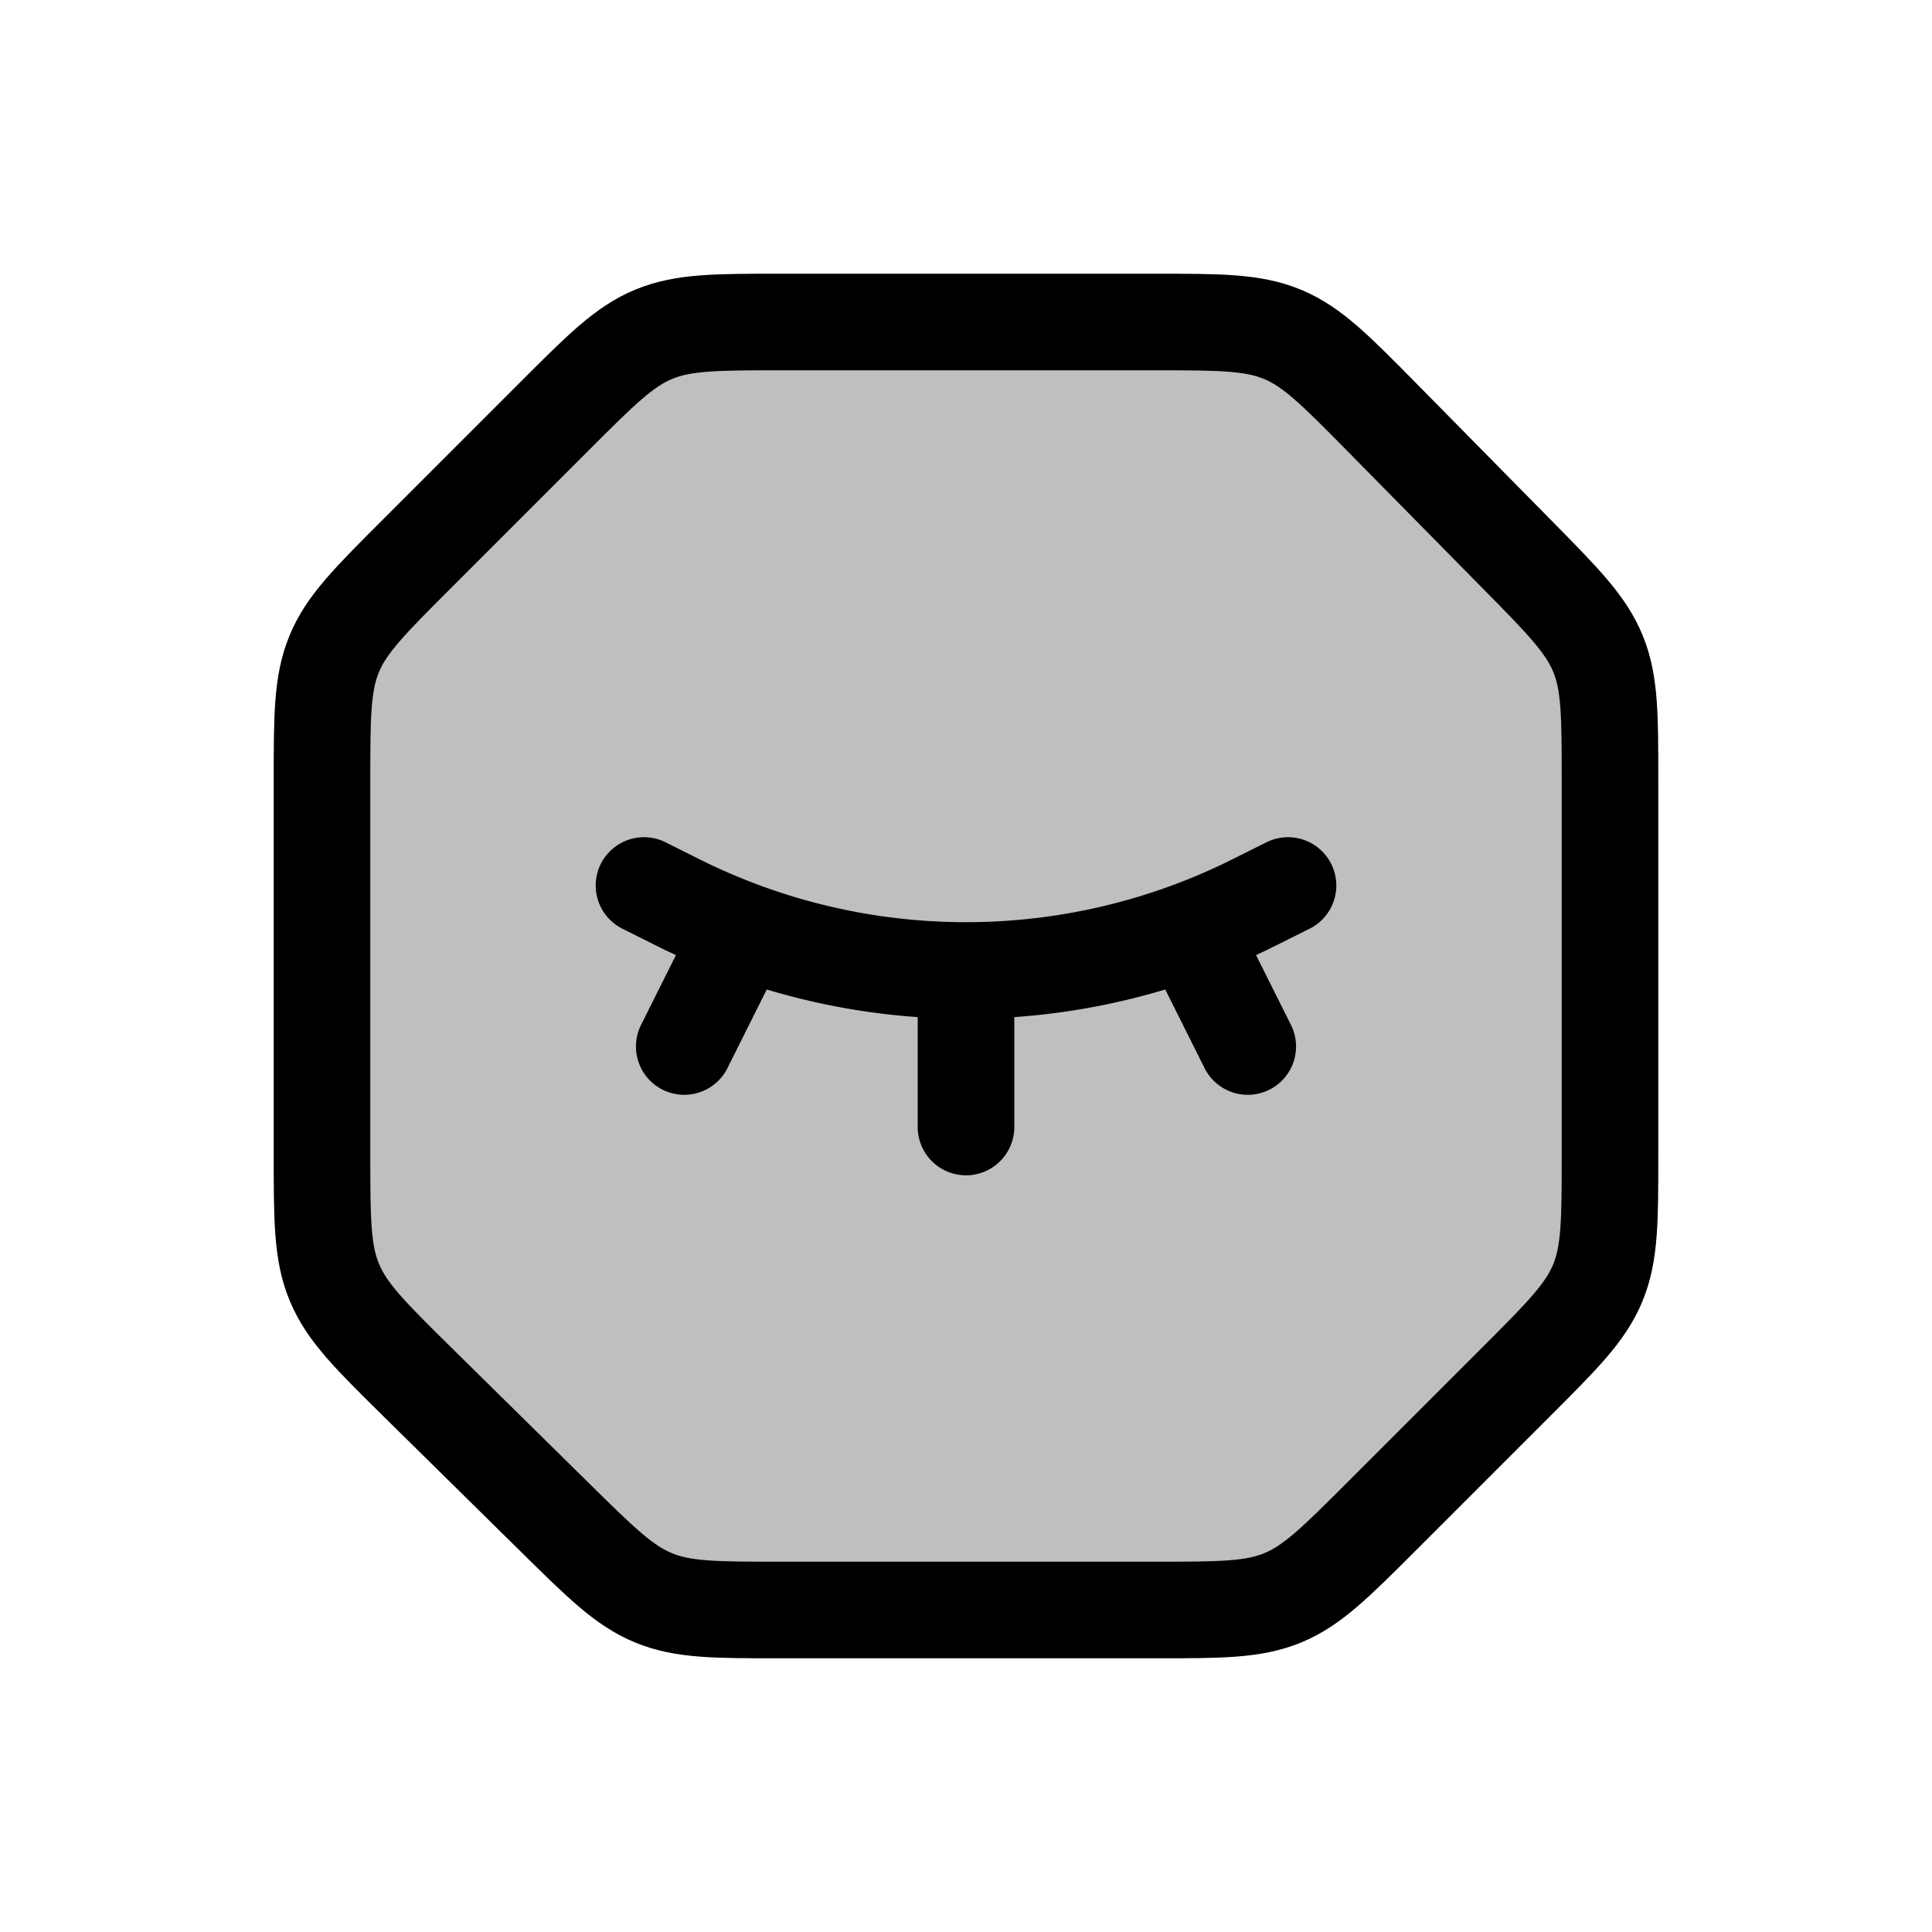 <svg xmlns="http://www.w3.org/2000/svg" width="1em" height="1em" viewBox="0 0 24 24"><g fill="none" stroke="currentColor" stroke-width="1.2"><path fill="currentColor" fill-opacity=".25" d="M6.887 5.172c.578-.578.867-.868 1.235-1.02C8.49 4 8.898 4 9.716 4h4.61c.826 0 1.239 0 1.61.155c.37.155.66.45 1.239 1.037l1.674 1.699c.568.576.852.865 1.002 1.23c.149.364.149.768.149 1.578v4.644c0 .818 0 1.226-.152 1.594c-.152.368-.441.656-1.02 1.235l-1.656 1.656c-.579.579-.867.867-1.235 1.02c-.368.152-.776.152-1.594.152H9.7c-.81 0-1.214 0-1.579-.15c-.364-.149-.653-.433-1.229-1.001l-1.699-1.674c-.588-.58-.882-.87-1.037-1.24C4 15.565 4 15.152 4 14.326v-4.61c0-.818 0-1.226.152-1.594c.152-.368.442-.657 1.02-1.235z"/><path stroke-linecap="round" d="m8 11l.422.211a8 8 0 0 0 7.156 0L16 11m-4 1.5V14m-3-2l-.5 1m6.5-1l.5 1"/></g></svg>